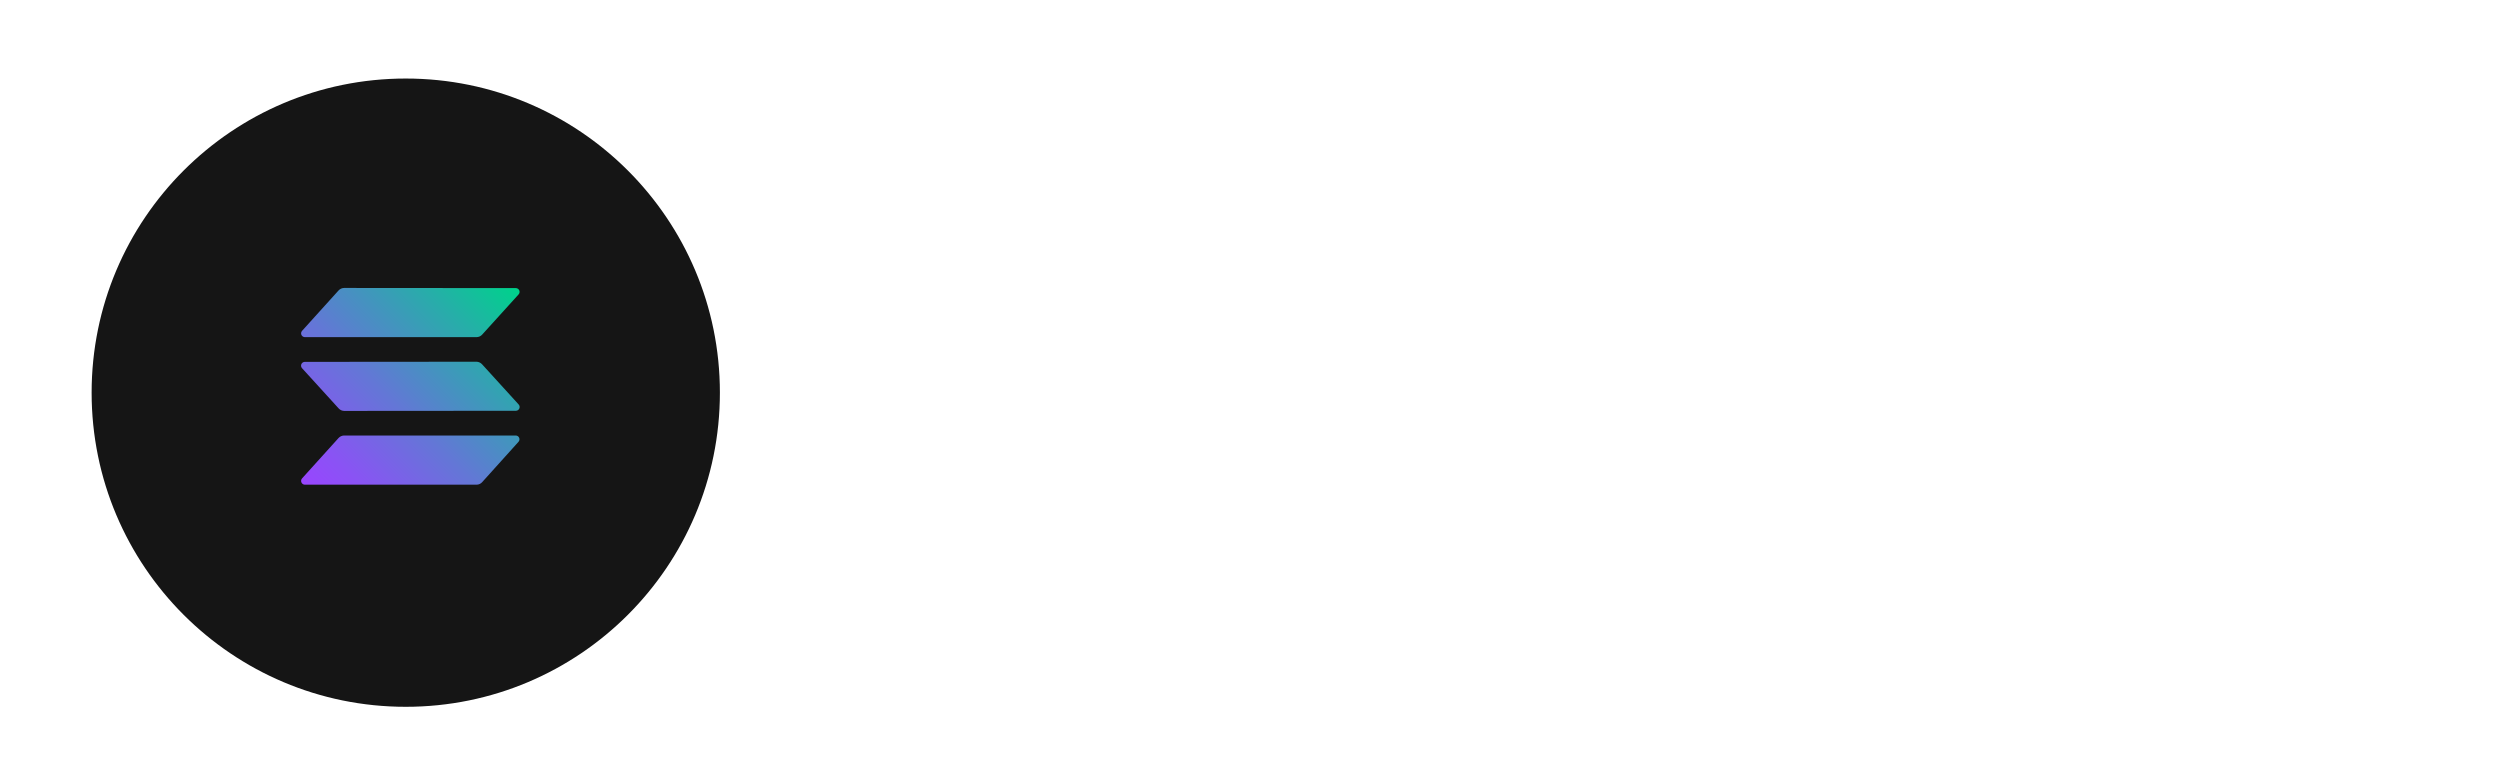 <svg width="191" height="59" viewBox="0 0 191 59" fill="none" xmlns="http://www.w3.org/2000/svg">
<g filter="url(#filter0_b_2057_33193)">
<rect width="191" height="59" rx="29.5" fill="url(#paint0_linear_2057_33193)"/>
<circle cx="31" cy="30" r="24" fill="#151515"/>
<path fill-rule="evenodd" clip-rule="evenodd" d="M25.868 33.461C25.922 33.403 25.986 33.356 26.058 33.324C26.13 33.292 26.207 33.274 26.286 33.273H39.404C39.459 33.273 39.514 33.29 39.56 33.321C39.606 33.352 39.642 33.395 39.664 33.446C39.686 33.497 39.693 33.553 39.684 33.608C39.675 33.663 39.65 33.714 39.613 33.755L36.832 36.842C36.779 36.9 36.714 36.947 36.643 36.979C36.571 37.011 36.493 37.029 36.415 37.03H23.288C23.233 37.029 23.179 37.013 23.132 36.982C23.086 36.951 23.05 36.908 23.028 36.857C23.006 36.806 22.999 36.749 23.008 36.695C23.017 36.64 23.042 36.589 23.079 36.548L25.868 33.461ZM39.625 30.901C39.663 30.942 39.688 30.993 39.697 31.048C39.706 31.103 39.699 31.159 39.677 31.21C39.655 31.261 39.618 31.304 39.572 31.335C39.526 31.366 39.472 31.383 39.416 31.384L26.294 31.394C26.216 31.392 26.138 31.375 26.066 31.343C25.995 31.31 25.93 31.264 25.877 31.206L23.075 28.129C23.038 28.088 23.013 28.037 23.004 27.982C22.995 27.928 23.002 27.871 23.024 27.82C23.046 27.77 23.082 27.726 23.128 27.695C23.174 27.664 23.229 27.648 23.284 27.647L36.406 27.636C36.485 27.638 36.562 27.655 36.634 27.688C36.706 27.72 36.77 27.766 36.824 27.824L39.625 30.901ZM25.868 22.188C25.922 22.13 25.986 22.084 26.058 22.051C26.13 22.019 26.207 22.002 26.286 22L39.412 22.01C39.468 22.011 39.522 22.028 39.568 22.059C39.614 22.09 39.651 22.133 39.673 22.184C39.695 22.235 39.702 22.291 39.693 22.346C39.683 22.401 39.658 22.452 39.621 22.493L36.832 25.57C36.779 25.628 36.714 25.674 36.643 25.706C36.571 25.738 36.493 25.756 36.415 25.758H23.288C23.233 25.757 23.179 25.74 23.132 25.709C23.086 25.678 23.05 25.635 23.028 25.584C23.006 25.533 22.999 25.477 23.008 25.422C23.017 25.367 23.042 25.316 23.079 25.275L25.868 22.188Z" fill="url(#paint1_linear_2057_33193)"/>
<g clip-path="url(#clip0_2057_33193)">
<path d="M81.563 28.012H72.524V25.006H83.903V22H72.503C71.712 22 70.952 22.314 70.392 22.874C69.833 23.434 69.518 24.194 69.518 24.985V28.033C69.518 28.825 69.833 29.584 70.392 30.144C70.952 30.704 71.712 31.018 72.503 31.018H81.542V34.024H69.733V37.03H81.563C82.355 37.03 83.114 36.716 83.674 36.156C84.234 35.596 84.548 34.837 84.548 34.045V30.997C84.548 30.206 84.234 29.446 83.674 28.887C83.114 28.327 82.355 28.012 81.563 28.012Z" fill="white"/>
<path d="M99.067 22H89.995C89.603 22 89.215 22.077 88.853 22.227C88.491 22.377 88.162 22.597 87.885 22.875C87.608 23.152 87.388 23.481 87.238 23.843C87.088 24.205 87.012 24.593 87.012 24.985V34.045C87.012 34.437 87.088 34.825 87.238 35.187C87.388 35.55 87.608 35.879 87.885 36.156C88.162 36.433 88.491 36.653 88.853 36.803C89.215 36.953 89.603 37.03 89.995 37.03H99.067C99.859 37.03 100.618 36.716 101.178 36.156C101.738 35.596 102.053 34.837 102.053 34.045V24.985C102.053 24.194 101.738 23.434 101.178 22.874C100.618 22.314 99.859 22 99.067 22ZM99.046 34.024H90.028V25.006H99.046V34.024Z" fill="white"/>
<path d="M130.818 22H121.972C121.18 22 120.42 22.314 119.861 22.874C119.301 23.434 118.986 24.194 118.986 24.985V37.03H121.992V32.091H130.798V37.03H133.804V24.985C133.804 24.593 133.727 24.205 133.577 23.843C133.427 23.48 133.207 23.151 132.93 22.874C132.653 22.596 132.324 22.377 131.961 22.227C131.599 22.077 131.211 22 130.818 22ZM130.798 29.085H121.992V25.006H130.798V29.085Z" fill="white"/>
<path d="M166.015 22H157.17C156.777 21.999 156.388 22.076 156.025 22.225C155.662 22.375 155.333 22.595 155.055 22.872C154.777 23.149 154.556 23.479 154.406 23.841C154.256 24.204 154.178 24.593 154.178 24.985V37.03H157.184V32.091H165.994V37.03H169V24.985C169 24.194 168.685 23.434 168.126 22.874C167.566 22.314 166.806 22 166.015 22ZM165.994 29.085H157.191V25.006H165.994V29.085Z" fill="white"/>
<path d="M148.502 34.024H147.3L142.991 23.253C142.844 22.883 142.589 22.566 142.26 22.343C141.93 22.119 141.542 22 141.144 22H138.468C137.94 22 137.434 22.21 137.061 22.583C136.688 22.956 136.478 23.462 136.478 23.989V37.03H139.484V25.006H140.687L144.993 35.778C145.14 36.147 145.394 36.464 145.723 36.688C146.052 36.911 146.441 37.03 146.838 37.03H149.515C150.042 37.03 150.548 36.821 150.922 36.448C151.295 36.075 151.504 35.569 151.504 35.041V22H148.498L148.502 34.024Z" fill="white"/>
<path d="M107.722 22H104.716V34.045C104.716 34.837 105.03 35.596 105.59 36.156C106.15 36.716 106.909 37.03 107.701 37.03H116.74V34.024H107.722V22Z" fill="white"/>
</g>
</g>
<defs>
<filter id="filter0_b_2057_33193" x="-81.549" y="-81.549" width="354.097" height="222.097" filterUnits="userSpaceOnUse" color-interpolation-filters="sRGB">
<feFlood flood-opacity="0" result="BackgroundImageFix"/>
<feGaussianBlur in="BackgroundImageFix" stdDeviation="40.774"/>
<feComposite in2="SourceAlpha" operator="in" result="effect1_backgroundBlur_2057_33193"/>
<feBlend mode="normal" in="SourceGraphic" in2="effect1_backgroundBlur_2057_33193" result="shape"/>
</filter>
<linearGradient id="paint0_linear_2057_33193" x1="128.764" y1="-79.816" x2="128.764" y2="85.405" gradientUnits="userSpaceOnUse">
<stop stop-color="white" stop-opacity="0"/>
<stop offset="0.865" stop-color="white" stop-opacity="0.04"/>
<stop offset="1" stop-color="white" stop-opacity="0.08"/>
</linearGradient>
<linearGradient id="paint1_linear_2057_33193" x1="23.507" y1="37.358" x2="39.193" y2="21.672" gradientUnits="userSpaceOnUse">
<stop stop-color="#9945FF"/>
<stop offset="0.14" stop-color="#8A53F4"/>
<stop offset="0.42" stop-color="#6377D6"/>
<stop offset="0.79" stop-color="#24B0A7"/>
<stop offset="0.99" stop-color="#00D18C"/>
<stop offset="1" stop-color="#00D18C"/>
</linearGradient>
<clipPath id="clip0_2057_33193">
<rect width="124" height="15.03" fill="white" transform="translate(45 22)"/>
</clipPath>
</defs>
</svg>

